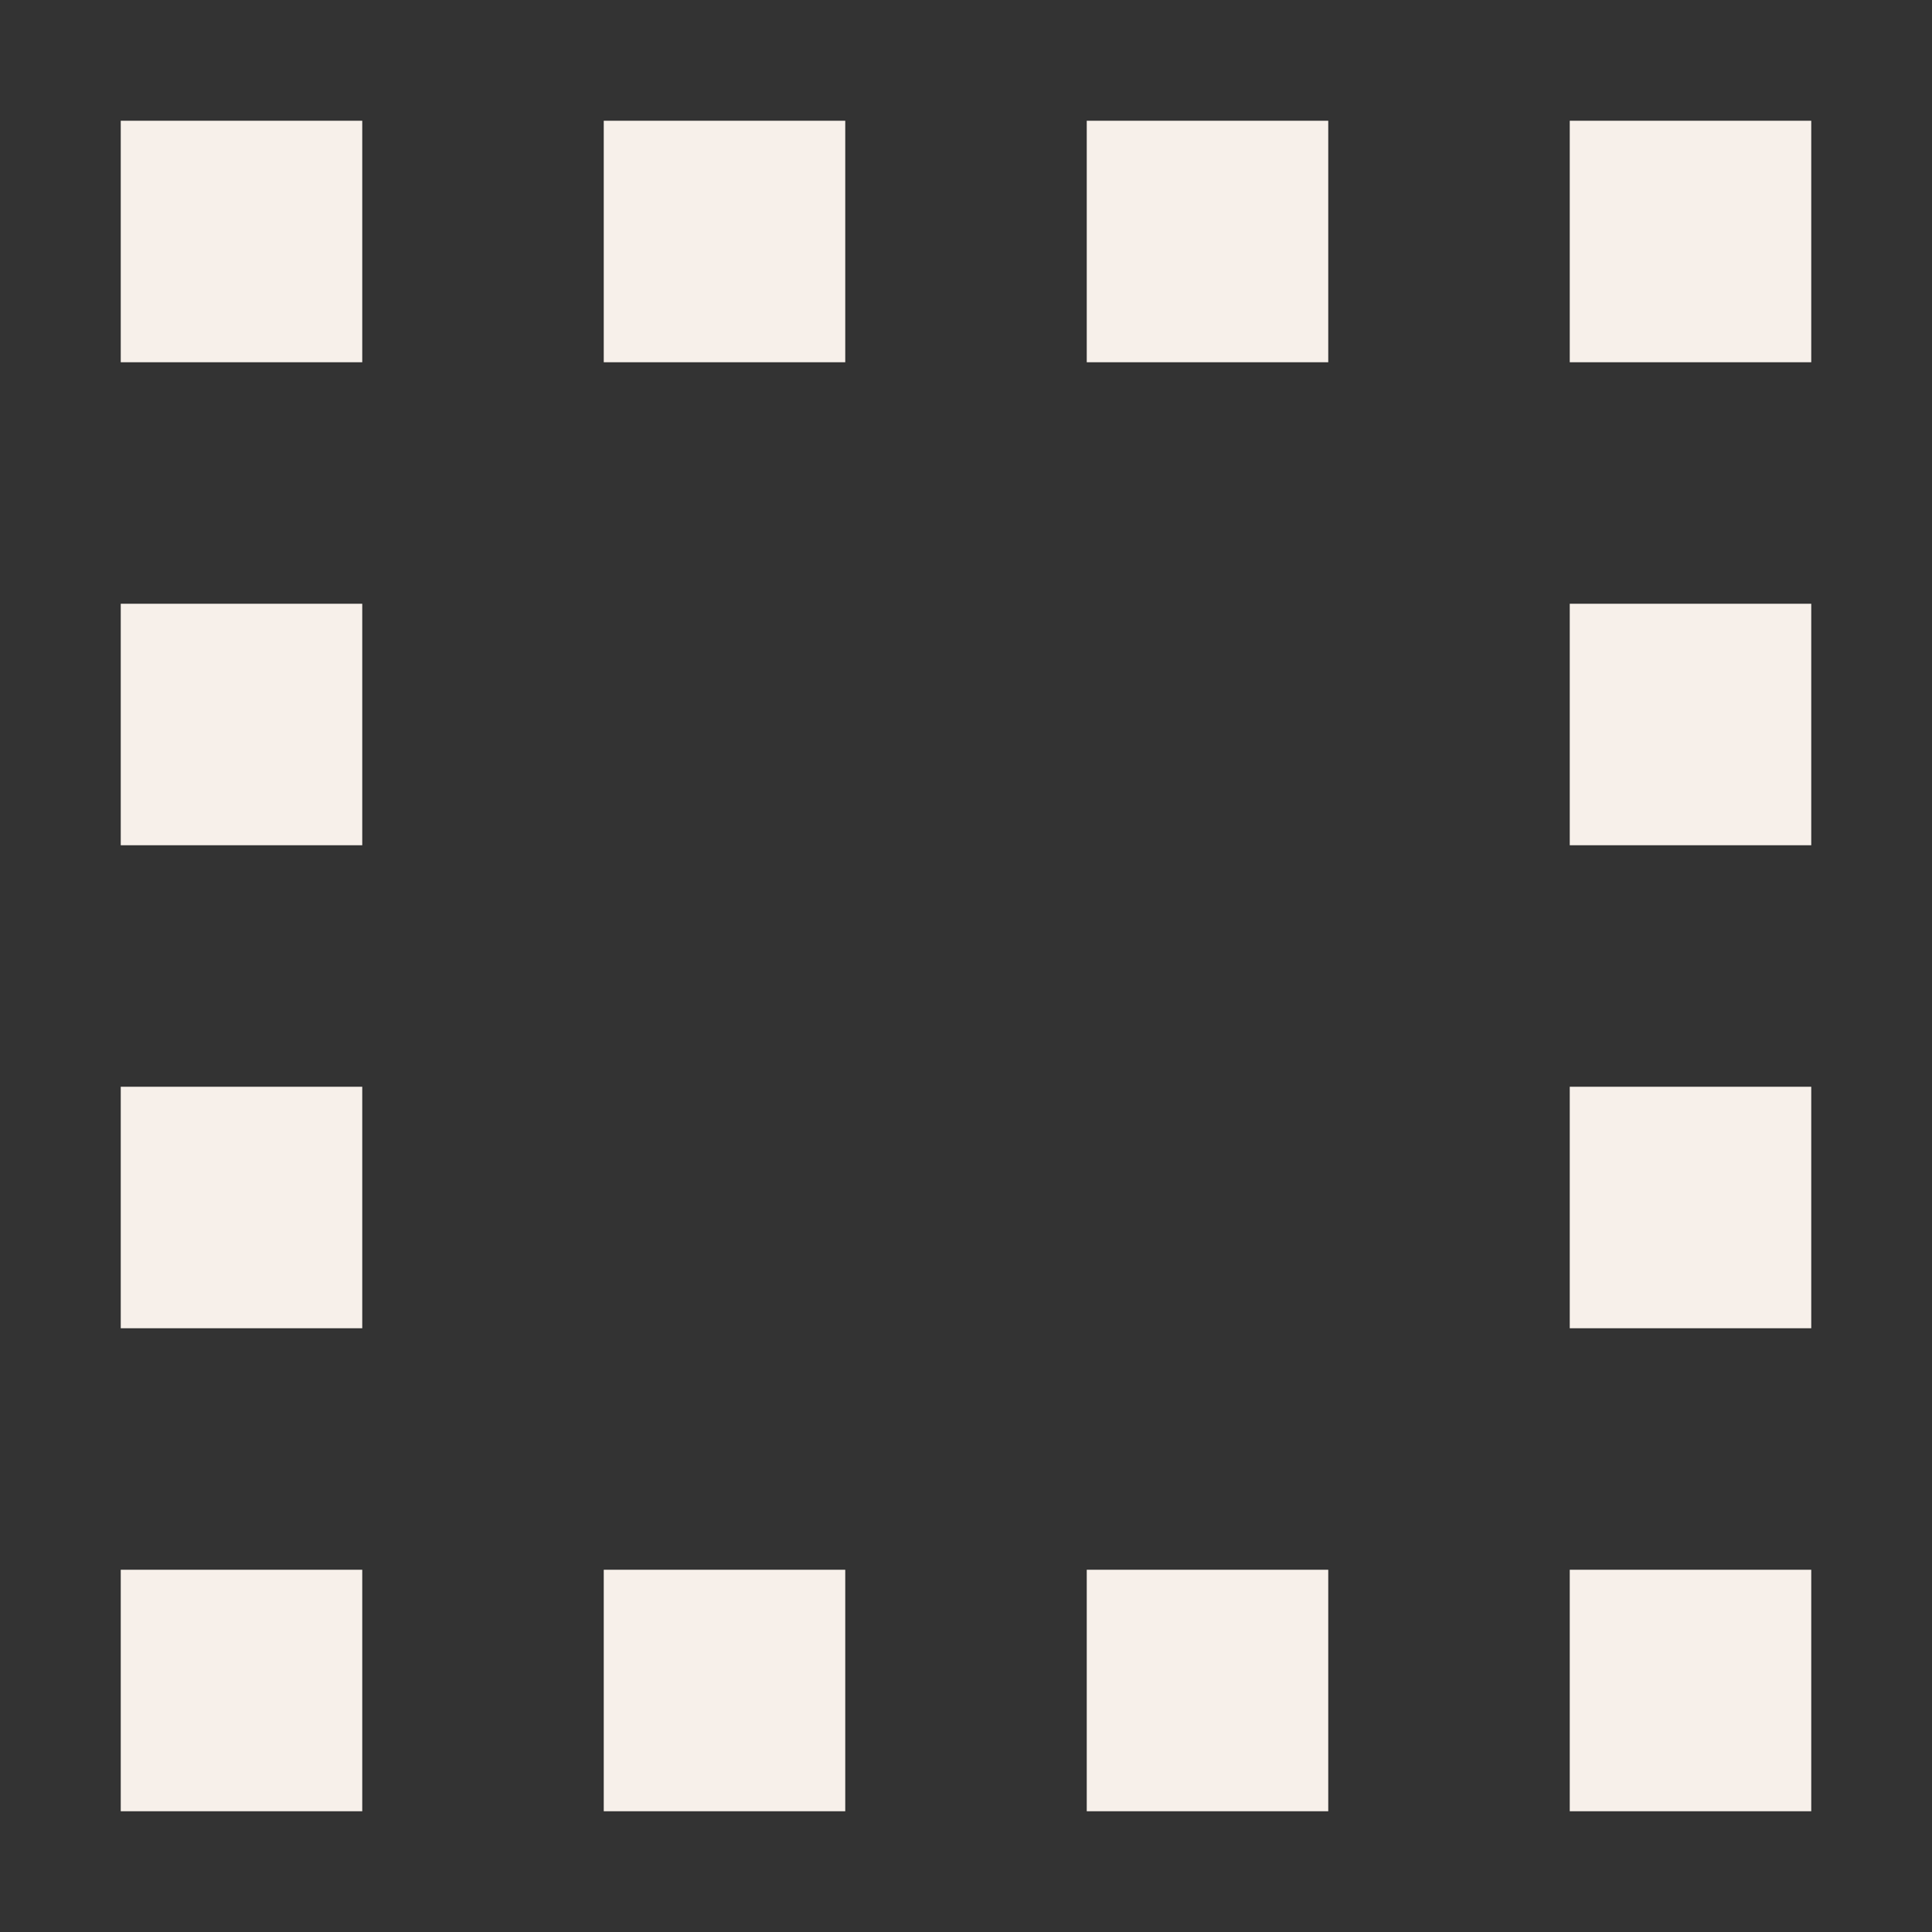 <svg width="16" height="16" viewBox="0 0 16 16" fill="none" xmlns="http://www.w3.org/2000/svg">
<rect x="0" y="0" width="16" height="16" fill="#333333" stroke="none"/>
<g id="Chunk/Group">
<g id="Icon">
<path d="M3 1H1V3H3V1Z" fill="#F7F0EA"/>
<path d="M3 13H1V15H3V13Z" fill="#F7F0EA"/>
<path d="M1 9H3V11H1V9Z" fill="#F7F0EA"/>
<path d="M3 5H1V7H3V5Z" fill="#F7F0EA"/>
<path d="M5 1H7V3H5V1Z" fill="#F7F0EA"/>
<path d="M7 13H5V15H7V13Z" fill="#F7F0EA"/>
<path d="M9 1H11V3H9V1Z" fill="#F7F0EA"/>
<path d="M11 13H9V15H11V13Z" fill="#F7F0EA"/>
<path d="M13 1H15V3H13V1Z" fill="#F7F0EA"/>
<path d="M15 13H13V15H15V13Z" fill="#F7F0EA"/>
<path d="M13 9H15V11H13V9Z" fill="#F7F0EA"/>
<path d="M15 5H13V7H15V5Z" fill="#F7F0EA"/>
</g>
</g>
</svg>
